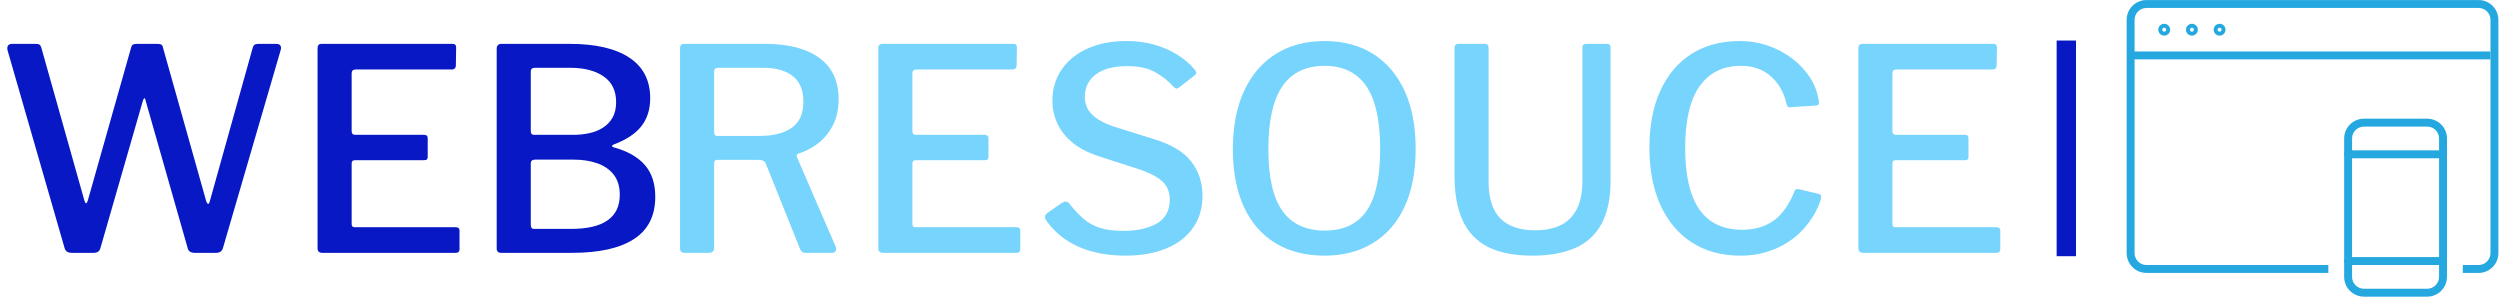 <svg width="696" height="83" viewBox="0 0 696 83" fill="none" xmlns="http://www.w3.org/2000/svg">
<g clip-path="url(#clip0_908_368)">
<path d="M577.943 11.276H572.583C572.575 11.276 572.569 11.283 572.569 11.29V71.309C572.569 71.317 572.575 71.323 572.583 71.323H577.943C577.951 71.323 577.957 71.317 577.957 71.309V11.29C577.957 11.283 577.951 11.276 577.943 11.276Z" fill="#0718C4"/>
<g clip-path="url(#clip1_908_368)">
<g clip-path="url(#clip2_908_368)">
<g clip-path="url(#clip3_908_368)">
<g clip-path="url(#clip4_908_368)">
<path d="M76.886 12.21C77.461 12.21 77.853 12.367 78.062 12.68C78.272 12.994 78.298 13.412 78.141 13.935L62.067 69.057C61.806 69.946 61.178 70.39 60.185 70.39H54.226C53.128 70.39 52.475 69.972 52.266 69.135L40.504 27.892C40.452 27.526 40.363 27.343 40.238 27.343C40.102 27.343 39.955 27.552 39.799 27.97L27.959 69.057C27.75 69.946 27.122 70.39 26.077 70.39H19.961C18.915 70.39 18.262 69.972 18.001 69.135L2.083 13.935C1.979 13.412 2.031 12.994 2.24 12.68C2.449 12.367 2.841 12.21 3.416 12.21H9.924C10.447 12.21 10.813 12.288 11.022 12.445C11.231 12.602 11.388 12.863 11.493 13.229L23.489 55.806C23.646 56.329 23.803 56.59 23.96 56.59C24.117 56.59 24.273 56.355 24.43 55.884L36.505 13.229C36.558 12.916 36.704 12.665 36.944 12.477C37.174 12.299 37.577 12.21 38.152 12.21H43.797C44.32 12.21 44.702 12.288 44.942 12.445C45.172 12.602 45.313 12.863 45.366 13.229L57.441 56.12C57.598 56.538 57.77 56.747 57.958 56.747C58.136 56.747 58.277 56.538 58.382 56.12L70.378 13.229C70.483 12.863 70.655 12.602 70.896 12.445C71.126 12.288 71.476 12.21 71.947 12.21H76.886ZM88.413 13.386C88.413 12.602 88.778 12.21 89.51 12.21H126.049C126.677 12.21 126.99 12.55 126.99 13.229L126.912 18.169C126.912 18.953 126.52 19.345 125.736 19.345H99.076C98.292 19.345 97.9 19.685 97.9 20.365V36.517C97.9 37.197 98.24 37.536 98.92 37.536H118.052C118.731 37.536 119.071 37.85 119.071 38.477V43.731C119.071 43.992 119.003 44.201 118.867 44.358C118.742 44.515 118.47 44.593 118.052 44.593H98.841C98.214 44.593 97.9 44.881 97.9 45.456V62.392C97.9 62.967 98.162 63.255 98.684 63.255H126.833C127.565 63.255 127.931 63.568 127.931 64.196V69.371C127.931 69.684 127.853 69.93 127.696 70.108C127.539 70.296 127.252 70.39 126.833 70.39H89.746C88.857 70.39 88.413 69.972 88.413 69.135V13.386ZM139.457 70.39C139.092 70.39 138.804 70.285 138.595 70.076C138.386 69.867 138.281 69.606 138.281 69.292V13.543C138.281 13.125 138.396 12.795 138.626 12.555C138.867 12.325 139.17 12.21 139.536 12.21H158.589C165.803 12.21 171.344 13.491 175.212 16.052C179.081 18.613 181.015 22.377 181.015 27.343C181.015 30.427 180.204 33.015 178.584 35.106C176.963 37.197 174.35 38.922 170.743 40.281C170.534 40.333 170.429 40.448 170.429 40.626C170.429 40.814 170.534 40.934 170.743 40.986C174.611 42.032 177.523 43.663 179.478 45.879C181.443 48.106 182.426 51.075 182.426 54.786C182.426 60.066 180.45 63.987 176.498 66.548C172.557 69.109 166.822 70.39 159.295 70.39H139.457ZM148.631 63.725H158.903C163.503 63.725 166.927 62.925 169.175 61.326C171.422 59.737 172.546 57.374 172.546 54.238C172.546 51.938 171.982 50.066 170.853 48.623C169.734 47.191 168.208 46.135 166.274 45.456C164.339 44.776 162.144 44.436 159.687 44.436H149.023C148.187 44.436 147.769 44.776 147.769 45.456V62.549C147.769 63.333 148.056 63.725 148.631 63.725ZM148.631 37.536H159.687C161.151 37.536 162.573 37.39 163.953 37.097C165.343 36.815 166.613 36.318 167.763 35.608C168.913 34.907 169.828 33.966 170.508 32.785C171.187 31.614 171.527 30.166 171.527 28.441C171.527 25.252 170.361 22.858 168.03 21.259C165.709 19.669 162.614 18.875 158.746 18.875H148.945C148.161 18.875 147.769 19.215 147.769 19.894V36.439C147.769 37.17 148.056 37.536 148.631 37.536Z" fill="#0718C4"/>
<path d="M232.687 68.743C232.844 69.162 232.828 69.538 232.64 69.873C232.462 70.218 232.164 70.39 231.746 70.39H224.14C223.513 70.39 223.042 70.024 222.729 69.292L213.163 45.456C212.901 44.828 212.248 44.515 211.202 44.515H199.755C199.389 44.515 199.143 44.609 199.018 44.797C198.882 44.975 198.814 45.168 198.814 45.377V68.979C198.814 69.92 198.317 70.39 197.324 70.39H190.659C190.136 70.39 189.786 70.285 189.608 70.076C189.42 69.867 189.326 69.554 189.326 69.135V13.386C189.326 12.602 189.692 12.21 190.424 12.21H213.084C219.514 12.21 224.522 13.517 228.108 16.13C231.683 18.744 233.471 22.56 233.471 27.578C233.471 30.453 232.922 32.921 231.824 34.98C230.726 37.05 229.331 38.723 227.637 39.998C225.933 41.284 224.114 42.215 222.18 42.79C221.814 42.947 221.709 43.26 221.866 43.731L232.687 68.743ZM211.202 37.85C215.28 37.85 218.38 37.076 220.502 35.529C222.614 33.992 223.67 31.577 223.67 28.284C223.67 25.148 222.703 22.795 220.768 21.227C218.834 19.659 216.09 18.875 212.535 18.875H200.068C199.232 18.875 198.814 19.188 198.814 19.816V36.752C198.814 37.484 199.101 37.85 199.676 37.85H211.202ZM244.527 13.386C244.527 12.602 244.893 12.21 245.624 12.21H282.163C282.791 12.21 283.104 12.55 283.104 13.229L283.026 18.169C283.026 18.953 282.634 19.345 281.85 19.345H255.19C254.406 19.345 254.014 19.685 254.014 20.365V36.517C254.014 37.197 254.354 37.536 255.034 37.536H274.166C274.845 37.536 275.185 37.85 275.185 38.477V43.731C275.185 43.992 275.117 44.201 274.981 44.358C274.856 44.515 274.584 44.593 274.166 44.593H254.955C254.328 44.593 254.014 44.881 254.014 45.456V62.392C254.014 62.967 254.276 63.255 254.798 63.255H282.947C283.679 63.255 284.045 63.568 284.045 64.196V69.371C284.045 69.684 283.967 69.93 283.81 70.108C283.653 70.296 283.366 70.39 282.947 70.39H245.86C244.971 70.39 244.527 69.972 244.527 69.135V13.386ZM326.543 23.971C325.174 22.456 323.501 21.149 321.525 20.051C319.539 18.953 316.951 18.404 313.762 18.404C310.051 18.404 307.16 19.173 305.09 20.71C303.031 22.257 302.001 24.39 302.001 27.108C302.001 27.84 302.179 28.702 302.534 29.695C302.911 30.689 303.658 31.64 304.777 32.549C305.895 33.469 307.532 34.322 309.685 35.106L321.447 38.791C326.204 40.255 329.612 42.33 331.671 45.017C333.741 47.714 334.776 50.866 334.776 54.473C334.776 57.923 333.898 60.902 332.142 63.412C330.396 65.921 327.913 67.839 324.693 69.167C321.483 70.505 317.657 71.174 313.214 71.174C309.92 71.174 306.873 70.793 304.071 70.029C301.28 69.277 298.797 68.153 296.622 66.658C294.458 65.173 292.639 63.359 291.165 61.216C290.966 60.85 290.893 60.51 290.945 60.197C290.997 59.883 291.233 59.569 291.651 59.256L295.477 56.59C296.063 56.224 296.512 56.067 296.826 56.119C297.14 56.172 297.427 56.355 297.688 56.668C298.995 58.341 300.313 59.752 301.64 60.902C302.979 62.053 304.521 62.904 306.266 63.459C308.023 64.002 310.156 64.274 312.665 64.274C316.585 64.274 319.732 63.579 322.105 62.188C324.478 60.808 325.665 58.602 325.665 55.571C325.665 54.368 325.435 53.281 324.975 52.309C324.505 51.347 323.689 50.458 322.529 49.643C321.389 48.838 319.722 48.043 317.526 47.259L305.671 43.417C302.701 42.424 300.286 41.143 298.426 39.575C296.575 38.007 295.2 36.23 294.301 34.243C293.423 32.257 292.984 30.218 292.984 28.127C292.984 24.782 293.846 21.854 295.571 19.345C297.296 16.836 299.701 14.892 302.785 13.511C305.869 12.121 309.476 11.426 313.606 11.426C316.376 11.426 318.922 11.75 321.243 12.398C323.574 13.057 325.702 13.972 327.625 15.143C329.57 16.324 331.222 17.725 332.581 19.345C332.79 19.607 332.931 19.868 333.004 20.129C333.077 20.391 332.936 20.678 332.581 20.992L328.111 24.442C327.787 24.651 327.536 24.714 327.359 24.63C327.181 24.557 326.909 24.337 326.543 23.971ZM368.712 71.174C363.432 71.174 358.885 70.008 355.069 67.677C351.253 65.356 348.326 61.984 346.287 57.562C344.248 53.15 343.229 47.808 343.229 41.535C343.229 35.21 344.274 29.8 346.365 25.304C348.456 20.809 351.41 17.369 355.226 14.986C359.042 12.612 363.563 11.426 368.79 11.426C373.966 11.426 378.451 12.612 382.246 14.986C386.03 17.369 388.957 20.793 391.027 25.257C393.087 29.732 394.117 35.132 394.117 41.457C394.117 47.73 393.098 53.077 391.059 57.499C389.02 61.911 386.093 65.293 382.277 67.646C378.461 69.998 373.939 71.174 368.712 71.174ZM368.79 64.196C374.018 64.196 377.902 62.377 380.442 58.738C382.972 55.111 384.237 49.376 384.237 41.535C384.237 33.59 382.946 27.735 380.364 23.971C377.771 20.208 373.913 18.326 368.79 18.326C363.563 18.326 359.643 20.218 357.029 24.003C354.415 27.798 353.109 33.642 353.109 41.535C353.109 49.324 354.415 55.048 357.029 58.707C359.643 62.366 363.563 64.196 368.79 64.196ZM448.376 50.317C448.376 55.231 447.54 59.23 445.867 62.314C444.195 65.398 441.738 67.646 438.497 69.057C435.256 70.468 431.309 71.174 426.657 71.174C421.534 71.174 417.378 70.353 414.19 68.712C411.001 67.06 408.659 64.588 407.164 61.294C405.68 58.001 404.937 53.898 404.937 48.984V13.464C404.937 12.628 405.277 12.21 405.957 12.21H413.406C414.085 12.21 414.425 12.602 414.425 13.386V50.631C414.425 55.231 415.523 58.629 417.718 60.824C419.914 63.02 423.128 64.117 427.363 64.117C430.133 64.117 432.501 63.647 434.467 62.706C436.422 61.765 437.922 60.275 438.967 58.236C440.013 56.198 440.535 53.584 440.535 50.395V13.386C440.535 12.602 440.849 12.21 441.476 12.21H447.436C448.063 12.21 448.376 12.576 448.376 13.308V50.317ZM484.367 11.426C487.137 11.426 489.761 11.86 492.239 12.727C494.727 13.585 496.964 14.771 498.951 16.287C500.937 17.803 502.568 19.539 503.844 21.494C505.129 23.459 505.955 25.592 506.321 27.892C506.426 28.467 506.426 28.843 506.321 29.021C506.217 29.209 505.982 29.329 505.616 29.382L498.324 29.852C498.01 29.904 497.801 29.852 497.696 29.695C497.592 29.538 497.487 29.303 497.383 28.99C496.703 25.853 495.266 23.292 493.07 21.305C490.875 19.319 488.078 18.326 484.68 18.326C479.714 18.326 475.883 20.208 473.185 23.971C470.498 27.735 469.155 33.485 469.155 41.222C469.155 48.853 470.472 54.551 473.107 58.315C475.752 62.079 479.714 63.96 484.994 63.96C488.496 63.96 491.434 63.108 493.807 61.404C496.191 59.711 498.141 56.93 499.656 53.062C499.813 52.696 500.205 52.565 500.833 52.669L506.4 54.002C506.557 54.055 506.713 54.159 506.87 54.316C507.027 54.473 507.053 54.813 506.949 55.335C506.583 56.694 505.981 58.106 505.145 59.569C504.309 61.033 503.263 62.46 502.009 63.851C500.754 65.231 499.264 66.469 497.539 67.567C495.814 68.665 493.865 69.538 491.69 70.186C489.526 70.845 487.163 71.174 484.602 71.174C479.322 71.174 474.785 69.946 470.99 67.489C467.205 65.032 464.294 61.556 462.255 57.06C460.216 52.565 459.197 47.259 459.197 41.143C459.197 34.975 460.216 29.669 462.255 25.226C464.294 20.783 467.195 17.369 470.958 14.986C474.722 12.612 479.191 11.426 484.367 11.426ZM517.377 13.386C517.377 12.602 517.738 12.21 518.459 12.21H555.014C555.641 12.21 555.955 12.55 555.955 13.229L555.861 18.169C555.861 18.953 555.469 19.345 554.684 19.345H528.025C527.241 19.345 526.849 19.685 526.849 20.365V36.517C526.849 37.197 527.189 37.536 527.868 37.536H547.016C547.685 37.536 548.02 37.85 548.02 38.477V43.731C548.02 43.992 547.957 44.201 547.831 44.358C547.696 44.515 547.424 44.593 547.016 44.593H527.806C527.168 44.593 526.849 44.881 526.849 45.456V62.392C526.849 62.967 527.11 63.255 527.633 63.255H555.798C556.519 63.255 556.88 63.568 556.88 64.196V69.371C556.88 69.684 556.802 69.93 556.645 70.108C556.498 70.296 556.216 70.39 555.798 70.39H518.71C517.821 70.39 517.377 69.972 517.377 69.135V13.386Z" fill="#77D4FC"/>
</g>
</g>
</g>
</g>
<g clip-path="url(#clip5_908_368)">
<g clip-path="url(#clip6_908_368)">
<path d="M690.048 75.98H685.644V73.778H690.048C691.869 73.778 693.351 72.296 693.351 70.475V5.519C693.351 3.698 691.869 2.216 690.048 2.216H597.567C595.746 2.216 594.264 3.698 594.264 5.519V70.475C594.264 72.296 595.746 73.778 597.567 73.778H648.211V75.98H597.567C594.532 75.98 592.062 73.511 592.062 70.475V5.519C592.062 2.483 594.532 0.014 597.567 0.014H690.048C693.083 0.014 695.553 2.483 695.553 5.519V70.475C695.553 73.511 693.083 75.98 690.048 75.98Z" fill="#24A8DF"/>
<path d="M693.351 14.326H593.163V16.528H693.351V14.326Z" fill="#24A8DF"/>
<path d="M602.521 9.923C601.611 9.923 600.87 9.182 600.87 8.271C600.87 7.361 601.611 6.62 602.521 6.62C603.432 6.62 604.173 7.361 604.173 8.271C604.173 9.182 603.432 9.923 602.521 9.923ZM602.521 7.721C602.218 7.721 601.971 7.967 601.971 8.271C601.971 8.575 602.218 8.822 602.521 8.822C602.825 8.822 603.072 8.575 603.072 8.271C603.072 7.967 602.825 7.721 602.521 7.721Z" fill="#24A8DF"/>
<path d="M610.228 9.923C609.318 9.923 608.577 9.182 608.577 8.271C608.577 7.361 609.318 6.62 610.228 6.62C611.139 6.62 611.88 7.361 611.88 8.271C611.88 9.182 611.139 9.923 610.228 9.923ZM610.228 7.721C609.924 7.721 609.678 7.967 609.678 8.271C609.678 8.575 609.924 8.822 610.228 8.822C610.532 8.822 610.779 8.575 610.779 8.271C610.779 7.967 610.532 7.721 610.228 7.721Z" fill="#24A8DF"/>
<path d="M617.935 9.923C617.024 9.923 616.283 9.182 616.283 8.271C616.283 7.361 617.024 6.62 617.935 6.62C618.845 6.62 619.586 7.361 619.586 8.271C619.586 9.182 618.845 9.923 617.935 9.923ZM617.935 7.721C617.631 7.721 617.384 7.967 617.384 8.271C617.384 8.575 617.631 8.822 617.935 8.822C618.239 8.822 618.485 8.575 618.485 8.271C618.485 7.967 618.239 7.721 617.935 7.721Z" fill="#24A8DF"/>
<path d="M675.735 82.586H658.12C655.085 82.586 652.615 80.117 652.615 77.081V38.547C652.615 35.512 655.085 33.043 658.12 33.043H675.735C678.771 33.043 681.24 35.512 681.24 38.547V77.081C681.24 80.117 678.771 82.586 675.735 82.586ZM658.12 35.245C656.299 35.245 654.817 36.727 654.817 38.547V77.081C654.817 78.902 656.299 80.384 658.12 80.384H675.735C677.556 80.384 679.038 78.902 679.038 77.081V38.547C679.038 36.727 677.556 35.245 675.735 35.245H658.12Z" fill="#24A8DF"/>
<path d="M680.139 44.052H653.716C653.108 44.052 652.615 43.559 652.615 42.951C652.615 42.344 653.108 41.85 653.716 41.85H680.139C680.747 41.85 681.24 42.344 681.24 42.951C681.24 43.559 680.747 44.052 680.139 44.052Z" fill="#24A8DF"/>
<path d="M680.139 73.778H653.716C653.108 73.778 652.615 73.285 652.615 72.677C652.615 72.07 653.108 71.576 653.716 71.576H680.139C680.747 71.576 681.24 72.07 681.24 72.677C681.24 73.285 680.747 73.778 680.139 73.778Z" fill="#24A8DF"/>
</g>
</g>
</g>
<defs>
<clipPath id="clip0_908_368">
<rect width="695.105" height="82.572" fill="white" transform="translate(0.447 0.014)"/>
</clipPath>
<clipPath id="clip1_908_368">
<rect width="558.016" height="59.748" fill="white" transform="translate(0.447 11.426)"/>
</clipPath>
<clipPath id="clip2_908_368">
<rect width="558.016" height="59.748" fill="white" transform="translate(0.447 11.426)"/>
</clipPath>
<clipPath id="clip3_908_368">
<rect width="558.016" height="59.748" fill="white" transform="translate(0.447 11.426)"/>
</clipPath>
<clipPath id="clip4_908_368">
<rect width="558.016" height="59.748" fill="white" transform="translate(0.447 11.426)"/>
</clipPath>
<clipPath id="clip5_908_368">
<rect width="103.49" height="82.572" fill="white" transform="translate(592.062 0.014)"/>
</clipPath>
<clipPath id="clip6_908_368">
<rect width="103.49" height="82.572" fill="white" transform="translate(592.062 0.014)"/>
</clipPath>
</defs>
</svg>
